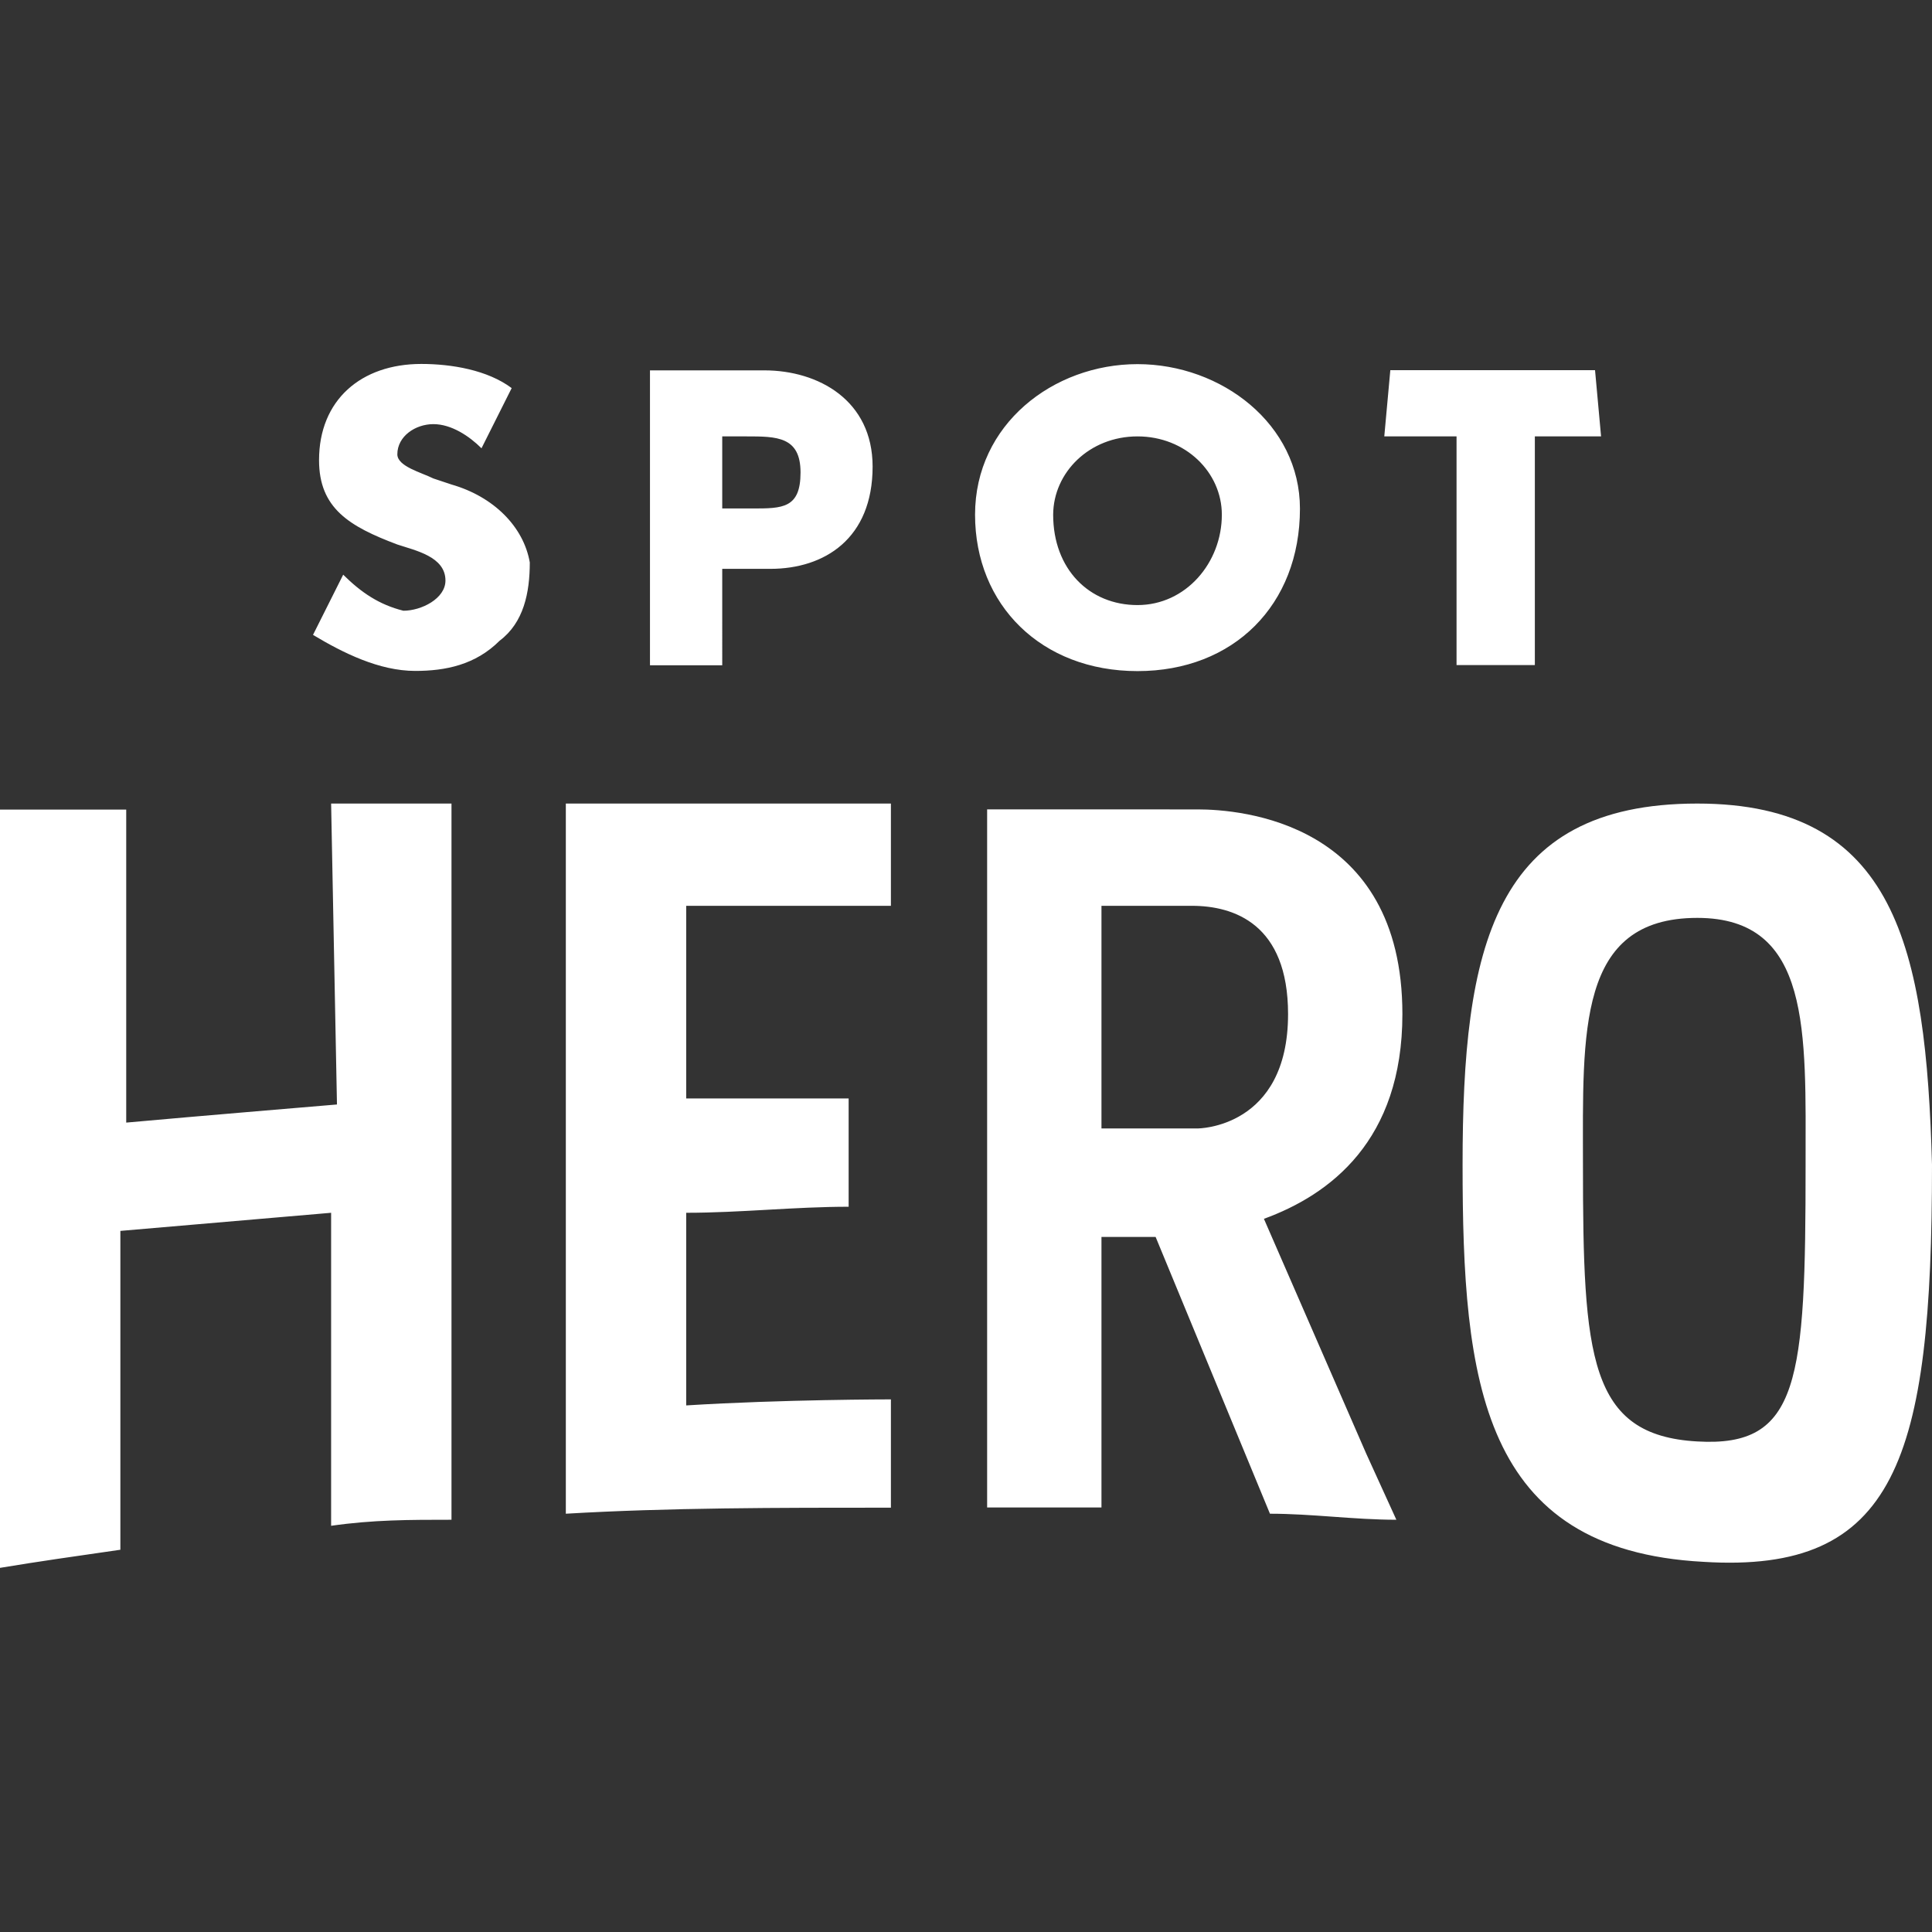 <?xml version="1.0" encoding="utf-8"?>
<!-- Generator: Adobe Illustrator 22.1.0, SVG Export Plug-In . SVG Version: 6.00 Build 0)  -->
<svg version="1.1" id="Layer_1" xmlns="http://www.w3.org/2000/svg" xmlns:xlink="http://www.w3.org/1999/xlink" x="0px" y="0px"
	 viewBox="0 0 1024 1024" style="enable-background:new 0 0 1024 1024;" xml:space="preserve">
<rect x="0" y="0" width="1024" height="1024" fill="#333333" stroke="none"/>
<style type="text/css">
	.st0{fill:#FFFFFF;}
</style>
<path class="st0" d="M239.3,256.8l-9.6-3.2c-6.4-3.2-19.1-6.4-19.1-12.8c0-9.6,9.6-16,19.1-16c9.6,0,19.1,6.4,25.5,12.8l16-31.9
	c-12.8-9.6-31.9-12.8-47.9-12.8c-31.9,0-54.2,19.1-54.2,51c0,25.5,16,35.1,41.5,44.7c9.6,3.2,25.5,6.4,25.5,19.1
	c0,9.6-12.8,16-22.3,16c-12.8-3.2-22.3-9.6-31.9-19.1l-16,31.9c16,9.6,35.1,19.1,54.2,19.1c16,0,31.9-3.2,44.7-16
	c12.8-9.6,16-25.5,16-41.5C277.5,279.1,261.6,263.2,239.3,256.8z M382.8,301.5h25.5c28.7,0,54.2-16,54.2-54.2
	c0-35.1-28.7-51-57.4-51h-60.6v156.3h38.3V301.5z M382.8,231.3h12.8c16,0,28.7,0,28.7,19.1s-9.6,19.1-25.5,19.1h-16V231.3z
	 M602.9,355.7c51,0,86.1-35.1,86.1-86.1c0-44.7-41.5-76.6-86.1-76.6s-86.1,31.9-86.1,79.8C516.8,320.6,551.9,355.7,602.9,355.7z
	 M602.9,231.3c25.5,0,44.7,19.1,44.7,41.5c0,25.5-19.1,47.9-44.7,47.9s-44.7-19.1-44.7-47.9C558.3,250.4,577.4,231.3,602.9,231.3z
	 M775.2,352.5h38.3V231.3h35.1l-3.2-35.1H736.9l-3.2,35.1H772v121.2H775.2z M743.3,537.5c0-102.1-86.1-108.5-108.5-108.5H523.2v370
	c22.3,0,41.5,0,60.6,0V655.6c12.8,0,19.1,0,28.7,0l60.6,146.7c22.3,0,44.7,3.2,67,3.2l-16-35.1L669.9,646
	C705,633.2,743.3,604.5,743.3,537.5z M634.8,598.1h-51v-118h47.9c22.3,0,51,9.6,51,57.4C682.7,598.1,634.8,598.1,634.8,598.1z
	 M363.7,642.8c28.7,0,57.4-3.2,86.1-3.2v-57.4c0,0-54.2,0-86.1,0V480.1h108.5v-54.2H299.9v376.4c54.2-3.2,111.7-3.2,172.3-3.2v-57.4
	c0,0-57.4,0-108.5,3.2V642.8z M178.6,585.4c0,0-76.6,6.4-111.7,9.6V429.1H0V831c19.1-3.2,41.5-6.4,63.8-9.6v-169l111.7-9.6v165.9
	c22.3-3.2,41.5-3.2,63.8-3.2V425.9h-63.8L178.6,585.4z M899.6,425.9c-108.5,0-124.4,76.6-124.4,191.4s9.6,204.2,127.6,210.5
	c102.1,6.4,121.2-54.2,121.2-210.5C1020.8,502.4,1004.9,425.9,899.6,425.9z M957,617.3c0,114.8-3.2,149.9-57.4,146.7
	c-57.4-3.2-60.6-44.7-60.6-146.7c0-70.2-3.2-130.8,60.6-130.8C960.2,486.5,957,547.1,957,617.3z"/>
</svg>
